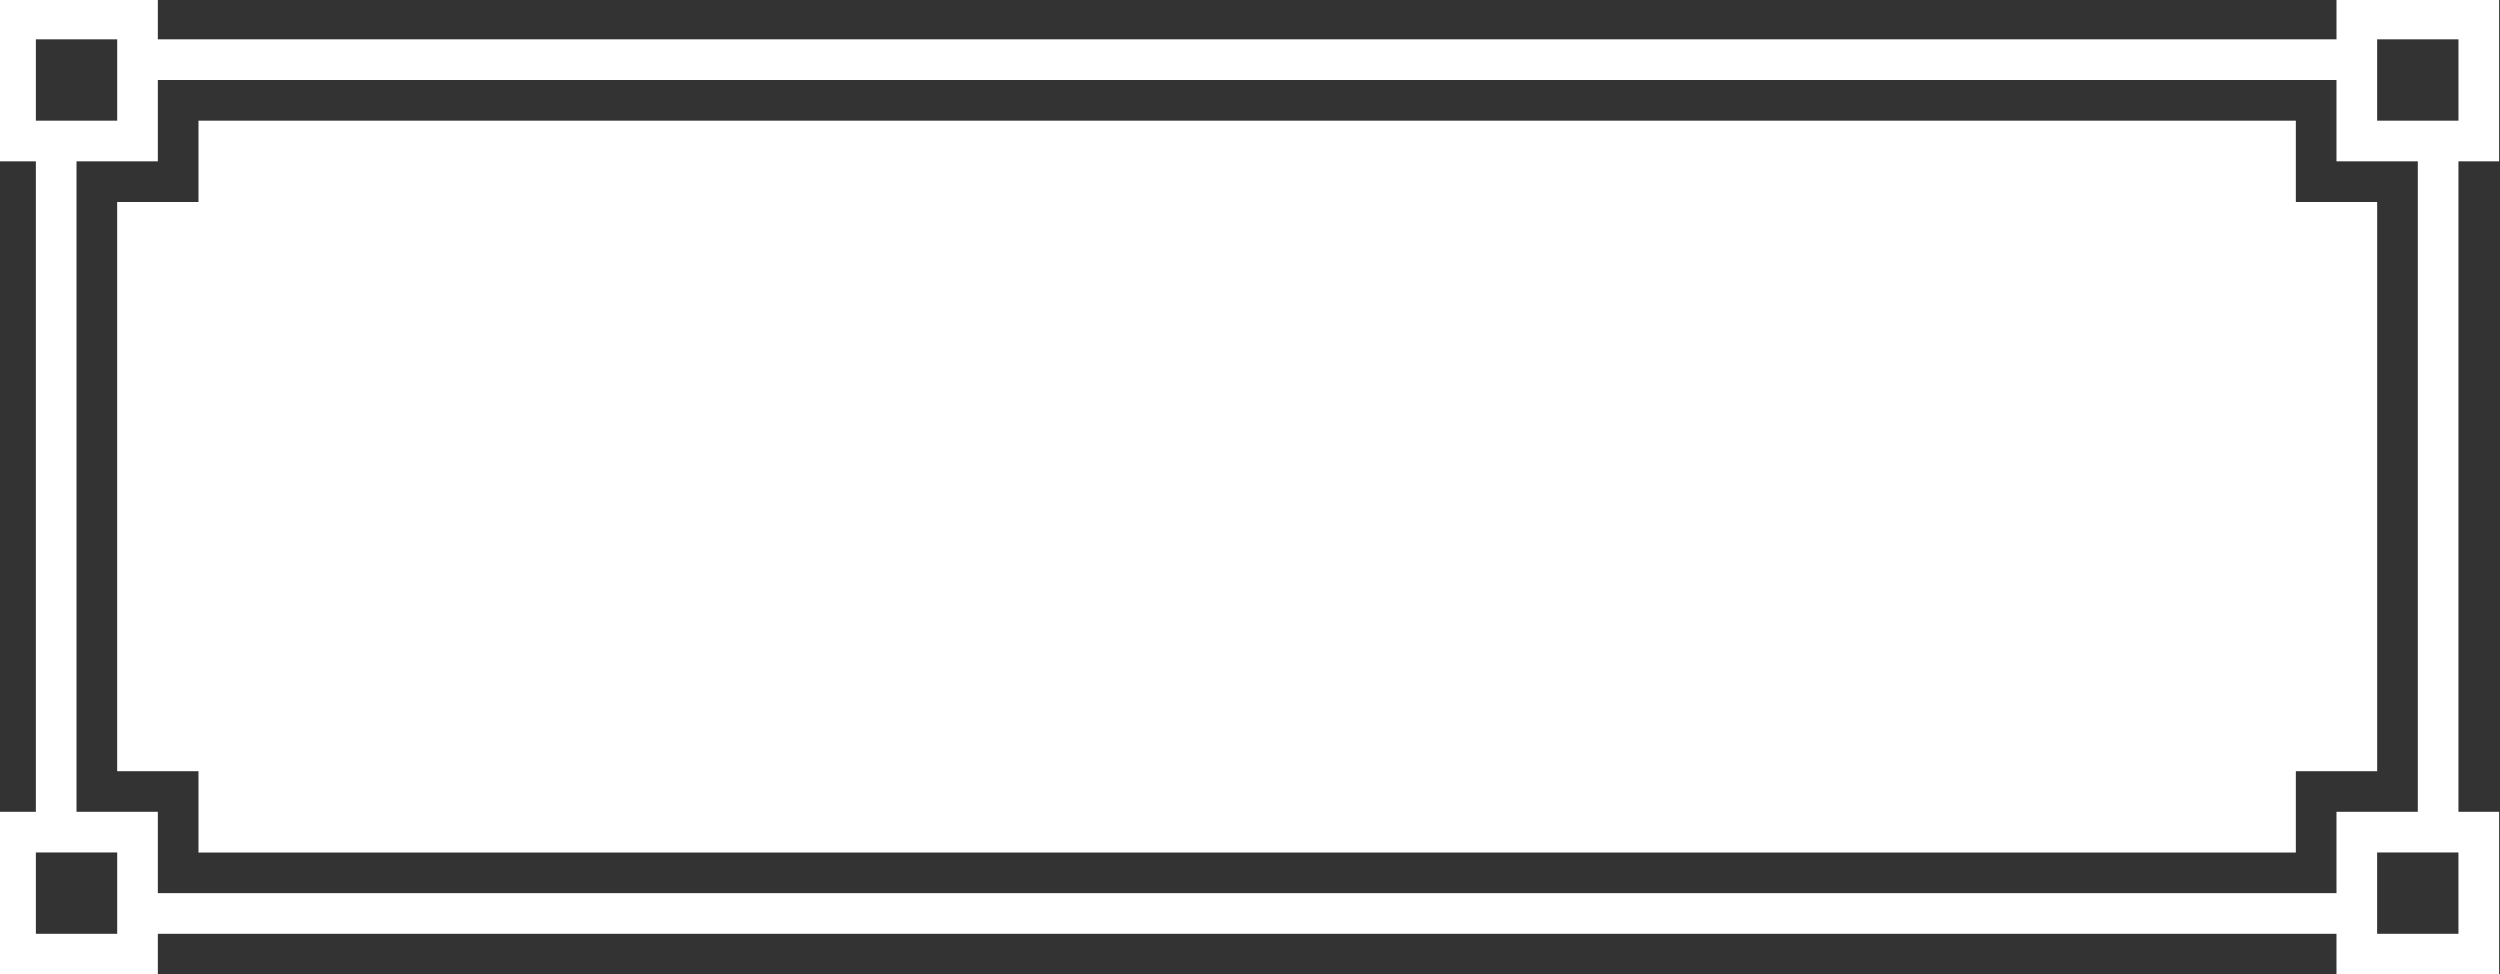 <?xml version="1.0" encoding="UTF-8" standalone="no"?>
<!-- Created with Inkscape (http://www.inkscape.org/) -->

<svg
   width="30.794mm"
   height="12mm"
   viewBox="0 0 30.794 12"
   version="1.1"
   id="svg1"
   inkscape:version="1.4.2 (f4327f4, 2025-05-13)"
   sodipodi:docname="button_background.svg"
   xmlns:inkscape="http://www.inkscape.org/namespaces/inkscape"
   xmlns:sodipodi="http://sodipodi.sourceforge.net/DTD/sodipodi-0.dtd"
   xmlns="http://www.w3.org/2000/svg"
   xmlns:svg="http://www.w3.org/2000/svg">
  <rect x="0" y="0" width="30.794" height="12" fill="#333333" stroke="none"/>
  <sodipodi:namedview
     id="namedview1"
     pagecolor="#000000"
     bordercolor="#000000"
     borderopacity="0.25"
     inkscape:showpageshadow="2"
     inkscape:pageopacity="0.0"
     inkscape:pagecheckerboard="0"
     inkscape:deskcolor="#d1d1d1"
     inkscape:document-units="mm"
     showguides="false"
     inkscape:zoom="8.5023008"
     inkscape:cx="59.689726"
     inkscape:cy="34.284837"
     inkscape:window-width="2560"
     inkscape:window-height="1411"
     inkscape:window-x="-9"
     inkscape:window-y="-9"
     inkscape:window-maximized="1"
     inkscape:current-layer="use253-5" />
  <defs
     id="defs1" />
  <g
     inkscape:label="Layer 1"
     inkscape:groupmode="layer"
     id="layer1"
     transform="translate(-40,-40)">
    <g
       id="panel_009"
       transform="matrix(0.265,0,0,0.265,77.258,50.271)">
      <g
         id="g253">
        <g
           id="use253">
          <g
             id="panel_009-4"
             transform="translate(-13.821,73)">
            <g
               id="g253-5">
              <g
                 id="use253-5">
                <path
                   fill="#ffffff"
                   stroke="none"
                   d="m -18.171,-111.819 v 1.89 H -119.439 v -1.89 h -7.559 v 7.559 h 1.89 v 30.236 h -1.89 v 7.559 h 7.559 v -1.89 h 101.267 v 1.89 h 7.559 v -7.559 h -1.89 v -30.236 h 1.89 v -7.559 h -7.559 m 1.89,5.669 v -3.78 h 3.78 v 3.78 h -3.78 m -1.89,-1.89 v 3.78 h 3.78 v 30.236 h -3.78 v 3.78 H -119.439 v -3.78 h -3.78 v -30.236 h 3.78 v -3.78 h 101.267 m 5.669,35.906 v 3.78 h -3.78 v -3.78 h 3.78 M -125.108,-106.15 v -3.78 h 3.78 v 3.78 h -3.78 m 3.78,34.016 v 3.78 h -3.78 v -3.78 h 3.78 m 105.047,-30.236 h -3.78 v -3.78 h -97.488 v 3.78 h -3.78 v 26.457 h 3.78 v 3.78 h 97.488 v -3.78 h 3.78 z"
                   id="path2"
                   sodipodi:nodetypes="ccccccccccccccccccccccccccccccccccccccccccccccccccccccccccccccccccc"
                   style="stroke-width:0.945" />
              </g>
            </g>
          </g>
        </g>
      </g>
    </g>
  </g>
</svg>
